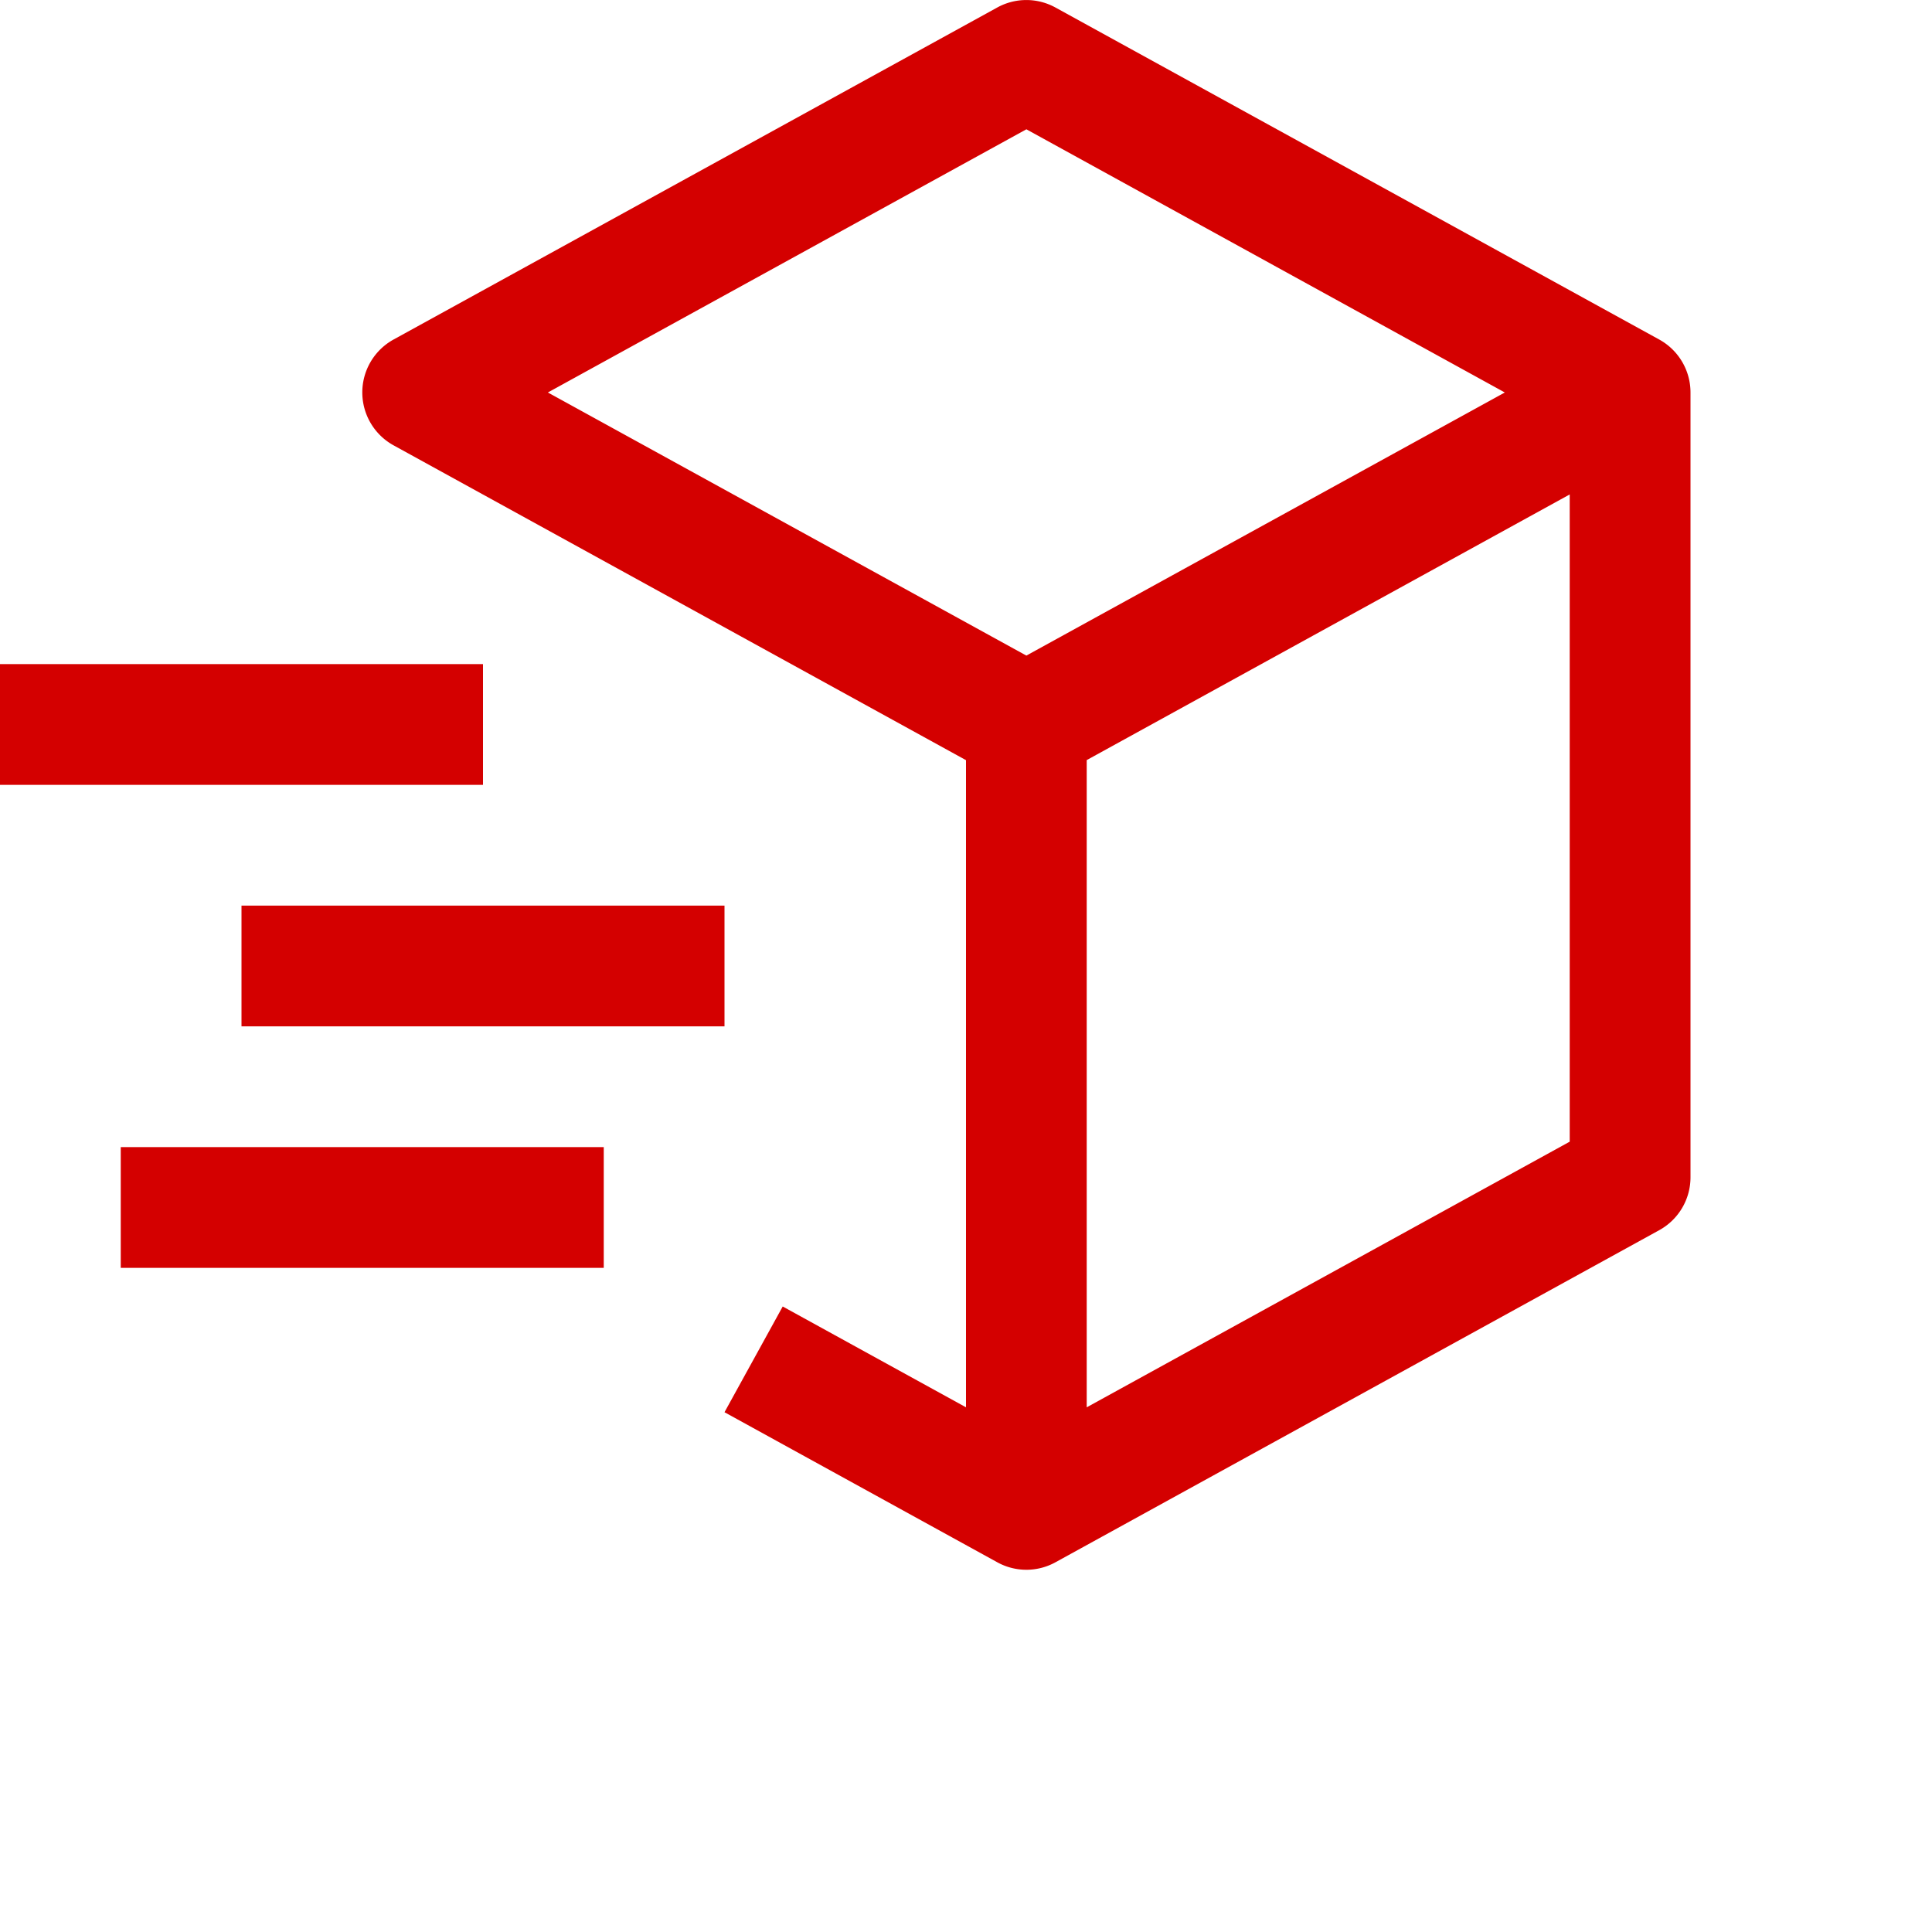 <svg width="54" height="54" fill="none" xmlns="http://www.w3.org/2000/svg"><path d="M46.376 9.49 29.5.21a1.687 1.687 0 0 0-1.627 0L11 9.49a1.688 1.688 0 0 0 0 2.957L27 21.247v18.088l-5.123-2.818-1.627 2.955 7.624 4.194a1.685 1.685 0 0 0 1.627 0l16.875-9.282a1.687 1.687 0 0 0 .874-1.478V10.968a1.688 1.688 0 0 0-.874-1.478ZM28.688 3.614 42.06 10.97l-13.373 7.354-13.374-7.354 13.373-7.355ZM43.874 31.91l-13.5 7.425V21.245l13.5-7.425V31.91Z" fill="#D40000"/><path d="M13.5 21.937H0v-3.375h13.5v3.375Zm3.375 13.5h-13.5v-3.375h13.5v3.375Zm3.375-6.75H6.75v-3.375h13.5v3.375Z" fill="#D40000"/></svg>